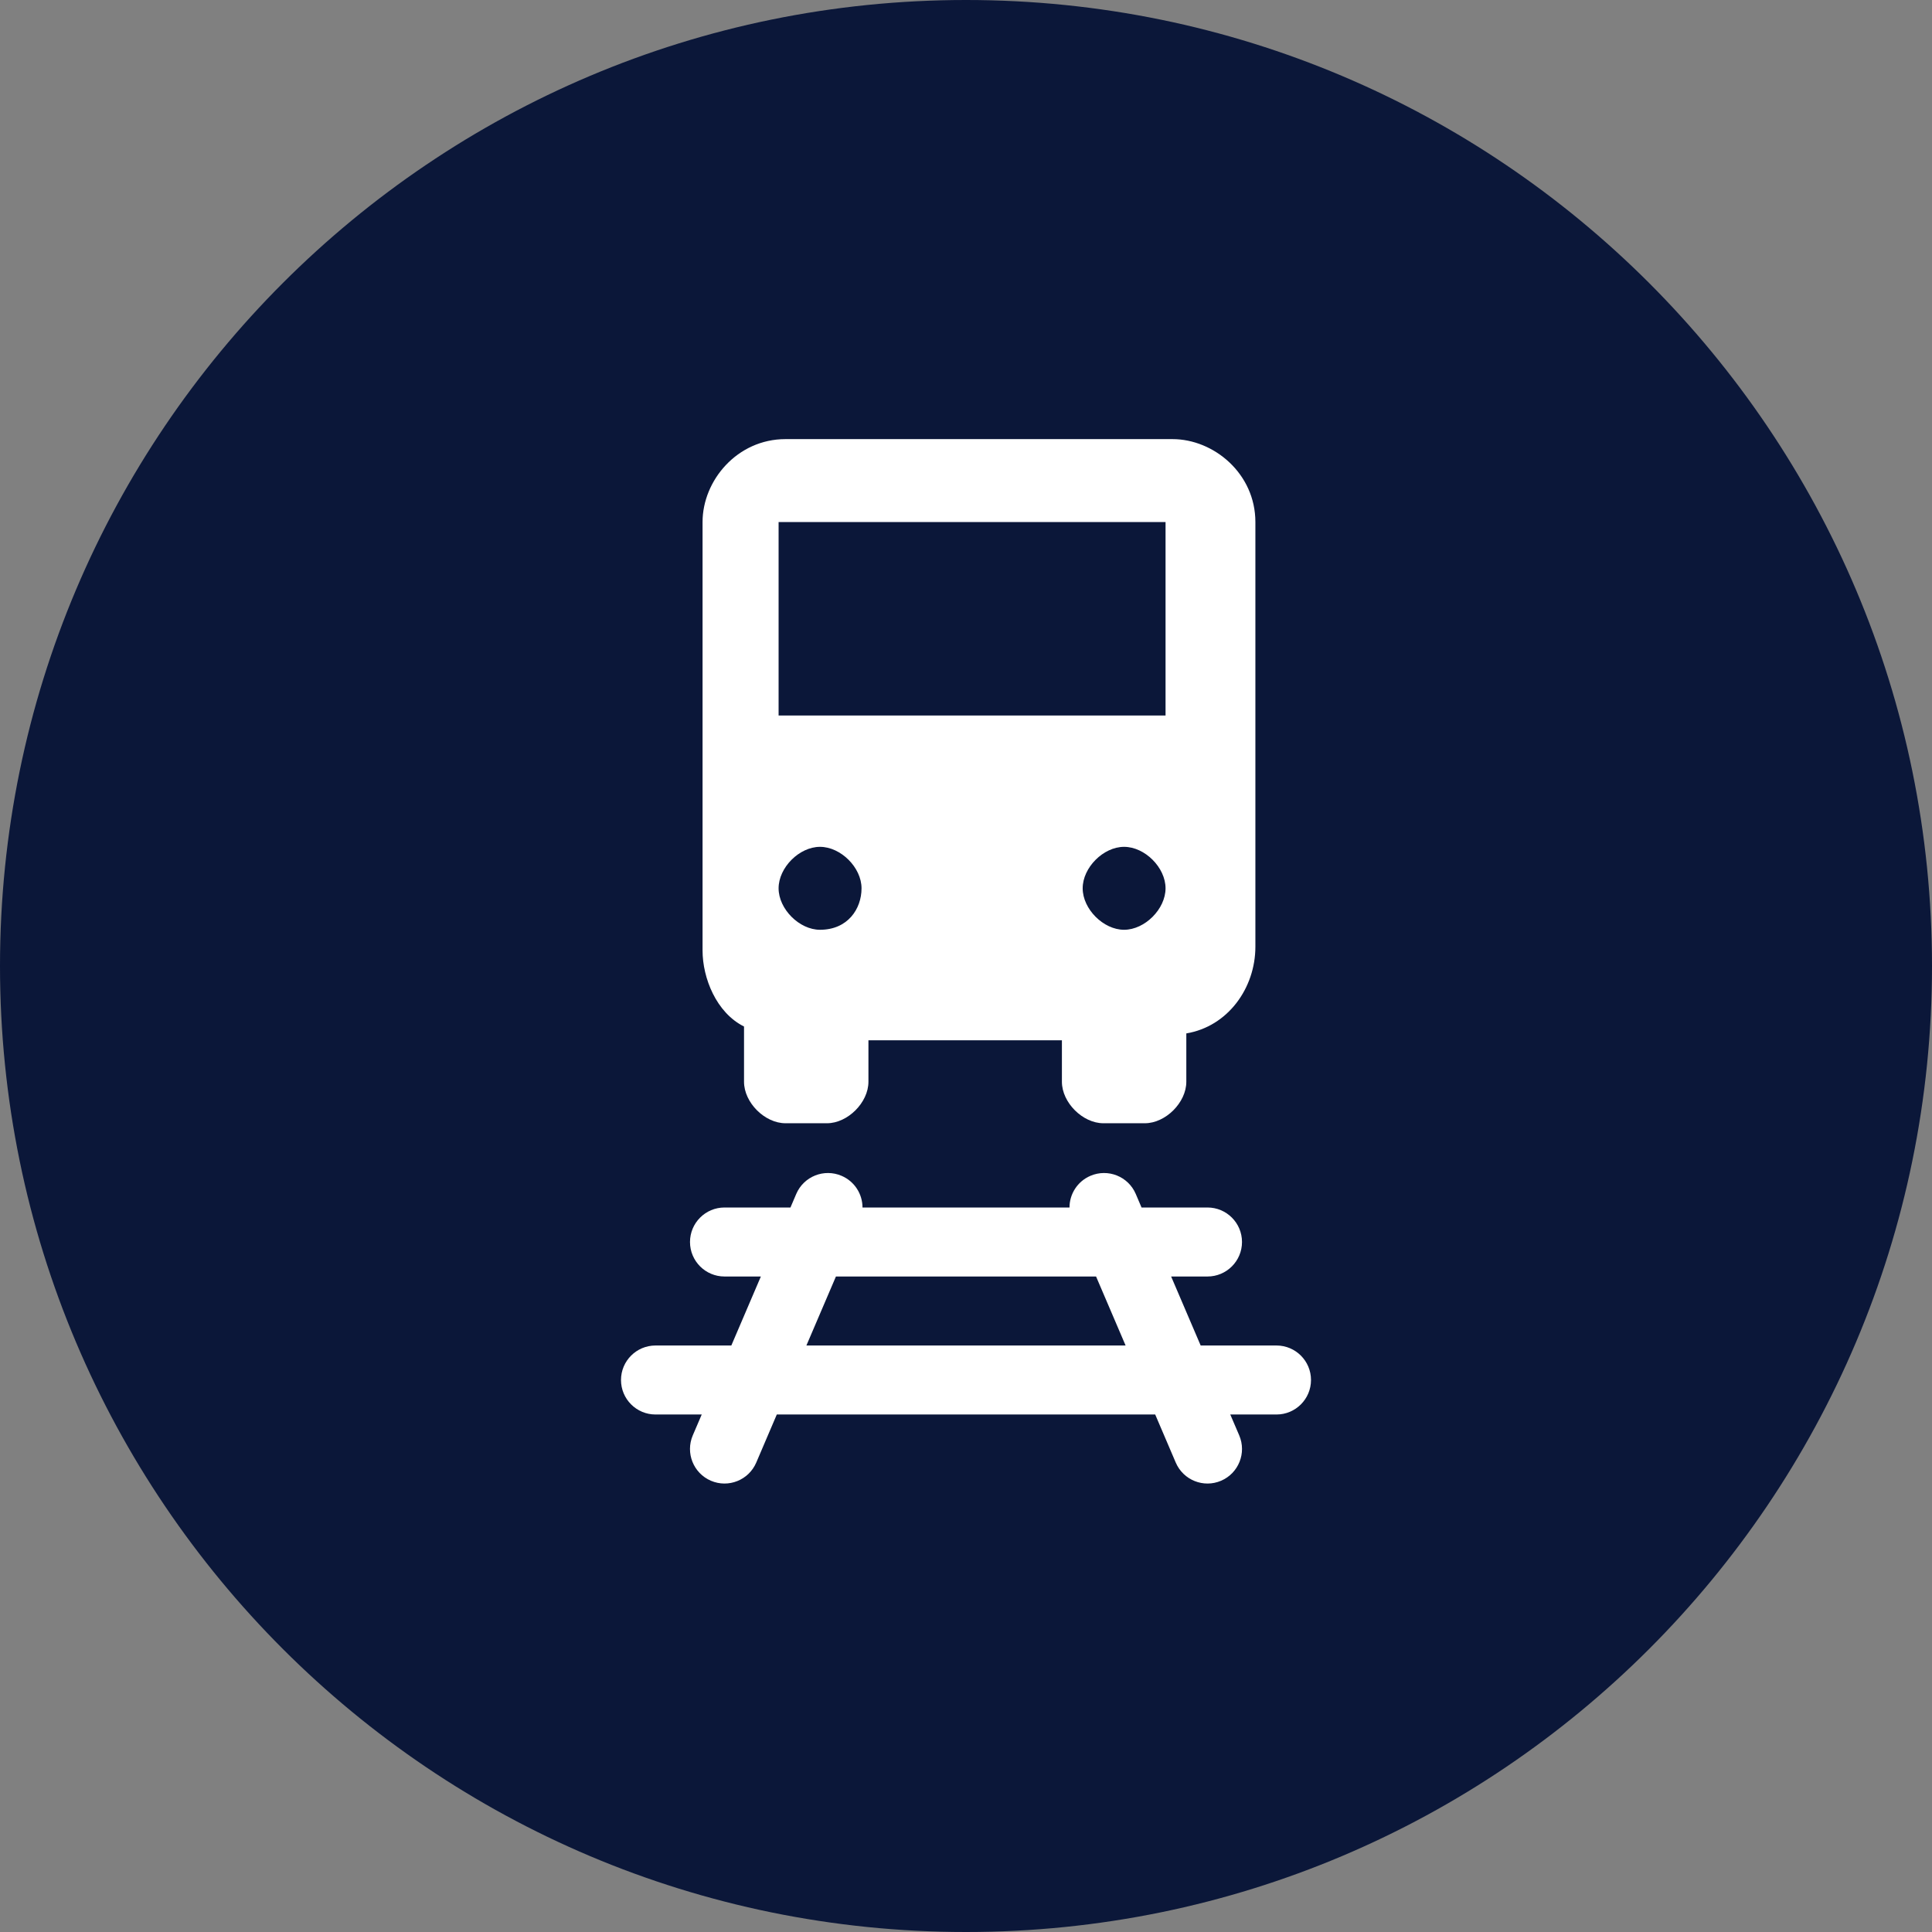 <svg width="28" height="28" viewBox="0 0 28 28" fill="none" xmlns="http://www.w3.org/2000/svg">
    <rect x="0" y="0" width="28" height="28" fill="#808080" stroke="none"/>
    <path d="M0 14C0 6.268 6.268 0 14 0C21.732 0 28 6.268 28 14C28 21.732 21.732 28 14 28C6.268 28 0 21.732 0 14Z" fill="#0B1739"/>
    <path fill-rule="evenodd" clip-rule="evenodd" d="M17.04 21.197C17.149 21.451 17.443 21.569 17.697 21.46C17.951 21.351 18.068 21.057 17.96 20.803L17.83 20.5H18.5C18.776 20.5 19 20.276 19 20C19 19.724 18.776 19.5 18.5 19.5H17.401L16.973 18.5H17.5C17.776 18.5 18 18.276 18 18C18 17.724 17.776 17.5 17.5 17.5H16.544L16.46 17.303C16.351 17.049 16.057 16.932 15.803 17.041C15.614 17.122 15.5 17.306 15.5 17.5H12.5C12.5 17.306 12.386 17.122 12.197 17.041C11.943 16.932 11.649 17.049 11.54 17.303L11.456 17.5H10.5C10.224 17.5 10 17.724 10 18C10 18.276 10.224 18.5 10.5 18.5H11.027L10.599 19.5H9.5C9.224 19.5 9 19.724 9 20C9 20.276 9.224 20.5 9.5 20.5H10.17L10.04 20.803C9.932 21.057 10.049 21.351 10.303 21.46C10.557 21.569 10.851 21.451 10.96 21.197L11.258 20.5H16.742L17.04 21.197ZM16.313 19.5L15.885 18.5H12.115L11.687 19.5H16.313Z" fill="white"/>
    <path d="M18.194 13.72V7.566C18.194 6.865 17.593 6.364 16.992 6.364H11.384C10.683 6.364 10.182 6.965 10.182 7.566V13.775C10.182 14.176 10.382 14.677 10.783 14.877V15.678C10.783 15.979 11.083 16.279 11.384 16.279H11.985C12.285 16.279 12.586 15.979 12.586 15.678V15.077H15.39V15.678C15.39 15.979 15.691 16.279 15.991 16.279H16.592C16.892 16.279 17.193 15.979 17.193 15.678V14.977C17.794 14.877 18.194 14.321 18.194 13.72ZM11.884 13.475C11.584 13.475 11.284 13.174 11.284 12.874C11.284 12.573 11.584 12.273 11.884 12.273C12.185 12.273 12.486 12.573 12.486 12.874C12.486 13.174 12.285 13.475 11.884 13.475ZM16.291 13.475C15.991 13.475 15.691 13.174 15.691 12.874C15.691 12.573 15.991 12.273 16.291 12.273C16.592 12.273 16.892 12.573 16.892 12.874C16.892 13.174 16.592 13.475 16.291 13.475ZM16.892 10.37H11.284V7.566H16.892V10.37Z" fill="white"/>
</svg>
